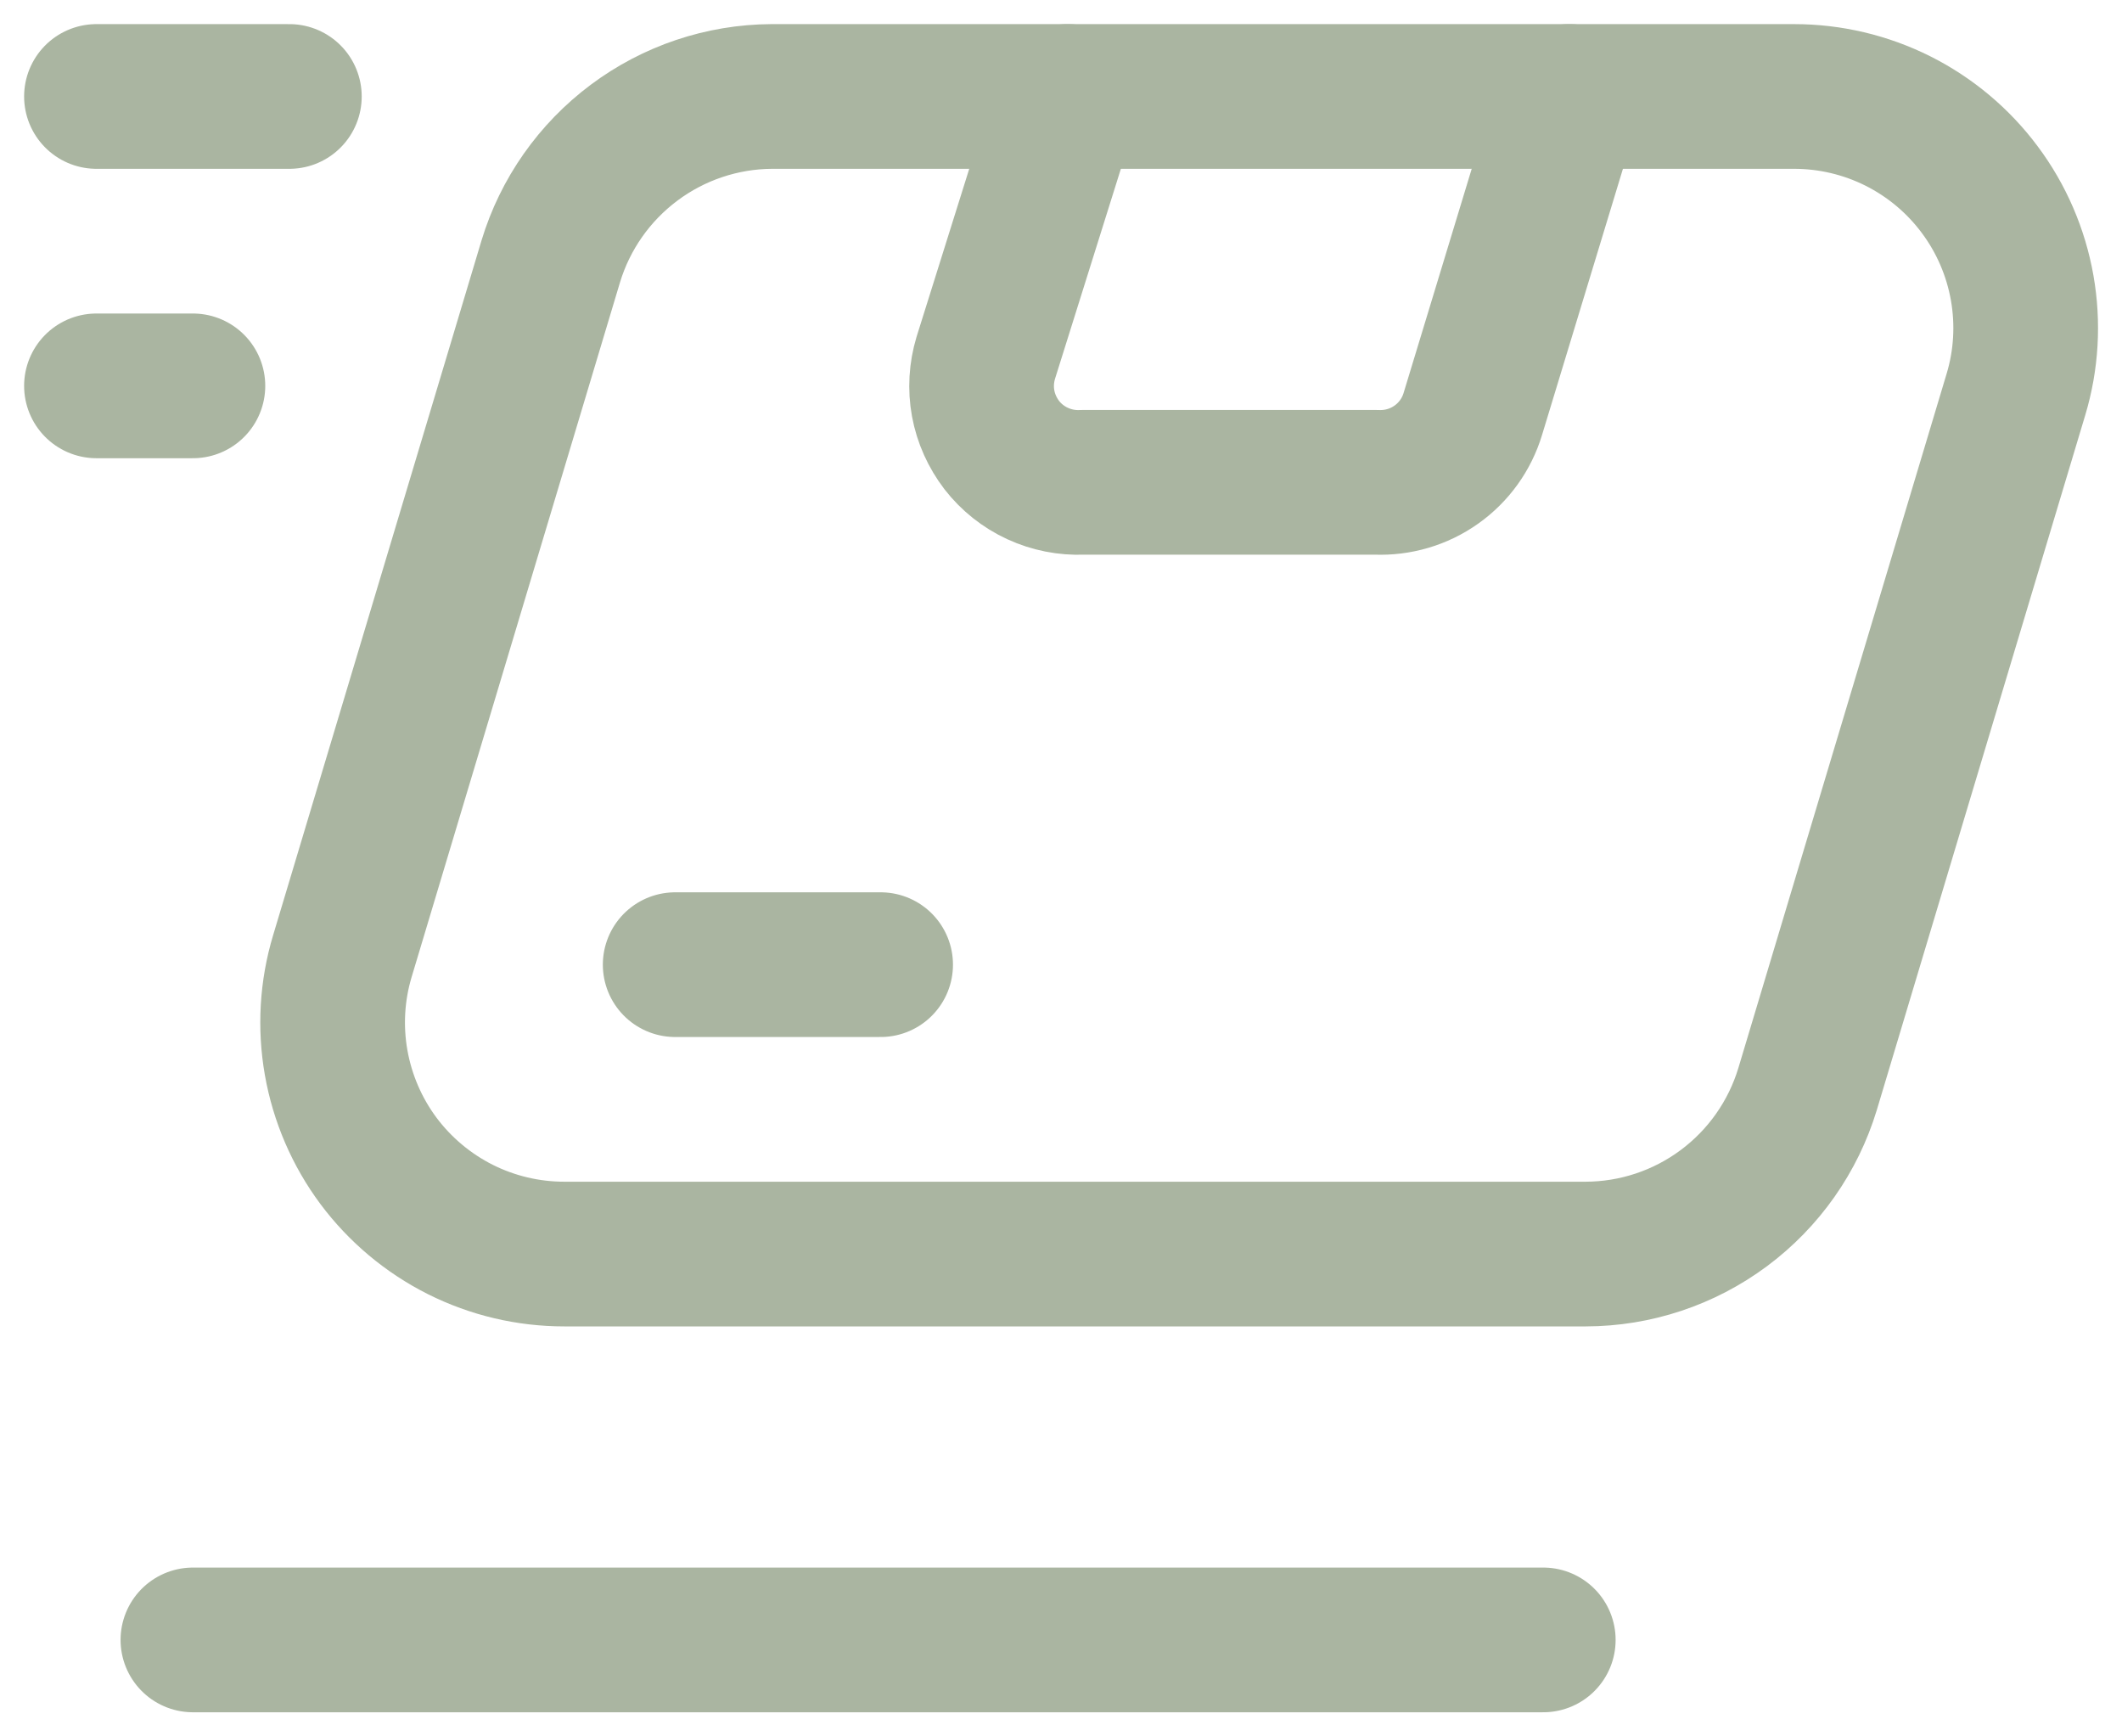 <svg width="22" height="18" viewBox="0 0 22 18" fill="none" xmlns="http://www.w3.org/2000/svg">
<path d="M2 4H1" stroke="#AAB5A1" stroke-width="1.5" stroke-linecap="round" stroke-linejoin="round"/>
<path d="M3 1H1" stroke="#AAB5A1" stroke-width="1.5" stroke-linecap="round" stroke-linejoin="round"/>
<path d="M16 17H2" stroke="#AAB5A1" stroke-width="1.5" stroke-linecap="round" stroke-linejoin="round"/>
<path d="M16.27 1L15.27 4.29C15.206 4.503 15.073 4.688 14.892 4.816C14.711 4.945 14.492 5.009 14.27 5H11.22C11.06 5.007 10.901 4.975 10.756 4.908C10.611 4.841 10.484 4.74 10.386 4.614C10.289 4.487 10.222 4.339 10.193 4.182C10.164 4.025 10.174 3.863 10.22 3.71L11.07 1" stroke="#AAB5A1" stroke-width="1.5" stroke-linecap="round" stroke-linejoin="round"/>
<path d="M7 10H9.13" stroke="#AAB5A1" stroke-width="1.5" stroke-linecap="round" stroke-linejoin="round"/>
<path d="M16.44 13H5.85C5.476 13 5.107 12.913 4.772 12.745C4.438 12.577 4.147 12.333 3.923 12.033C3.7 11.733 3.55 11.384 3.485 11.016C3.42 10.647 3.442 10.268 3.55 9.91L5.71 2.71C5.859 2.218 6.162 1.787 6.574 1.479C6.986 1.171 7.486 1.003 8 1H18.6C18.974 1 19.343 1.087 19.678 1.255C20.012 1.423 20.303 1.667 20.526 1.967C20.75 2.267 20.9 2.616 20.965 2.984C21.03 3.353 21.008 3.732 20.9 4.09L18.74 11.29C18.59 11.784 18.286 12.216 17.872 12.524C17.458 12.832 16.956 12.999 16.44 13V13Z" stroke="#AAB5A1" stroke-width="1.5" stroke-linecap="round" stroke-linejoin="round"/>
</svg>

